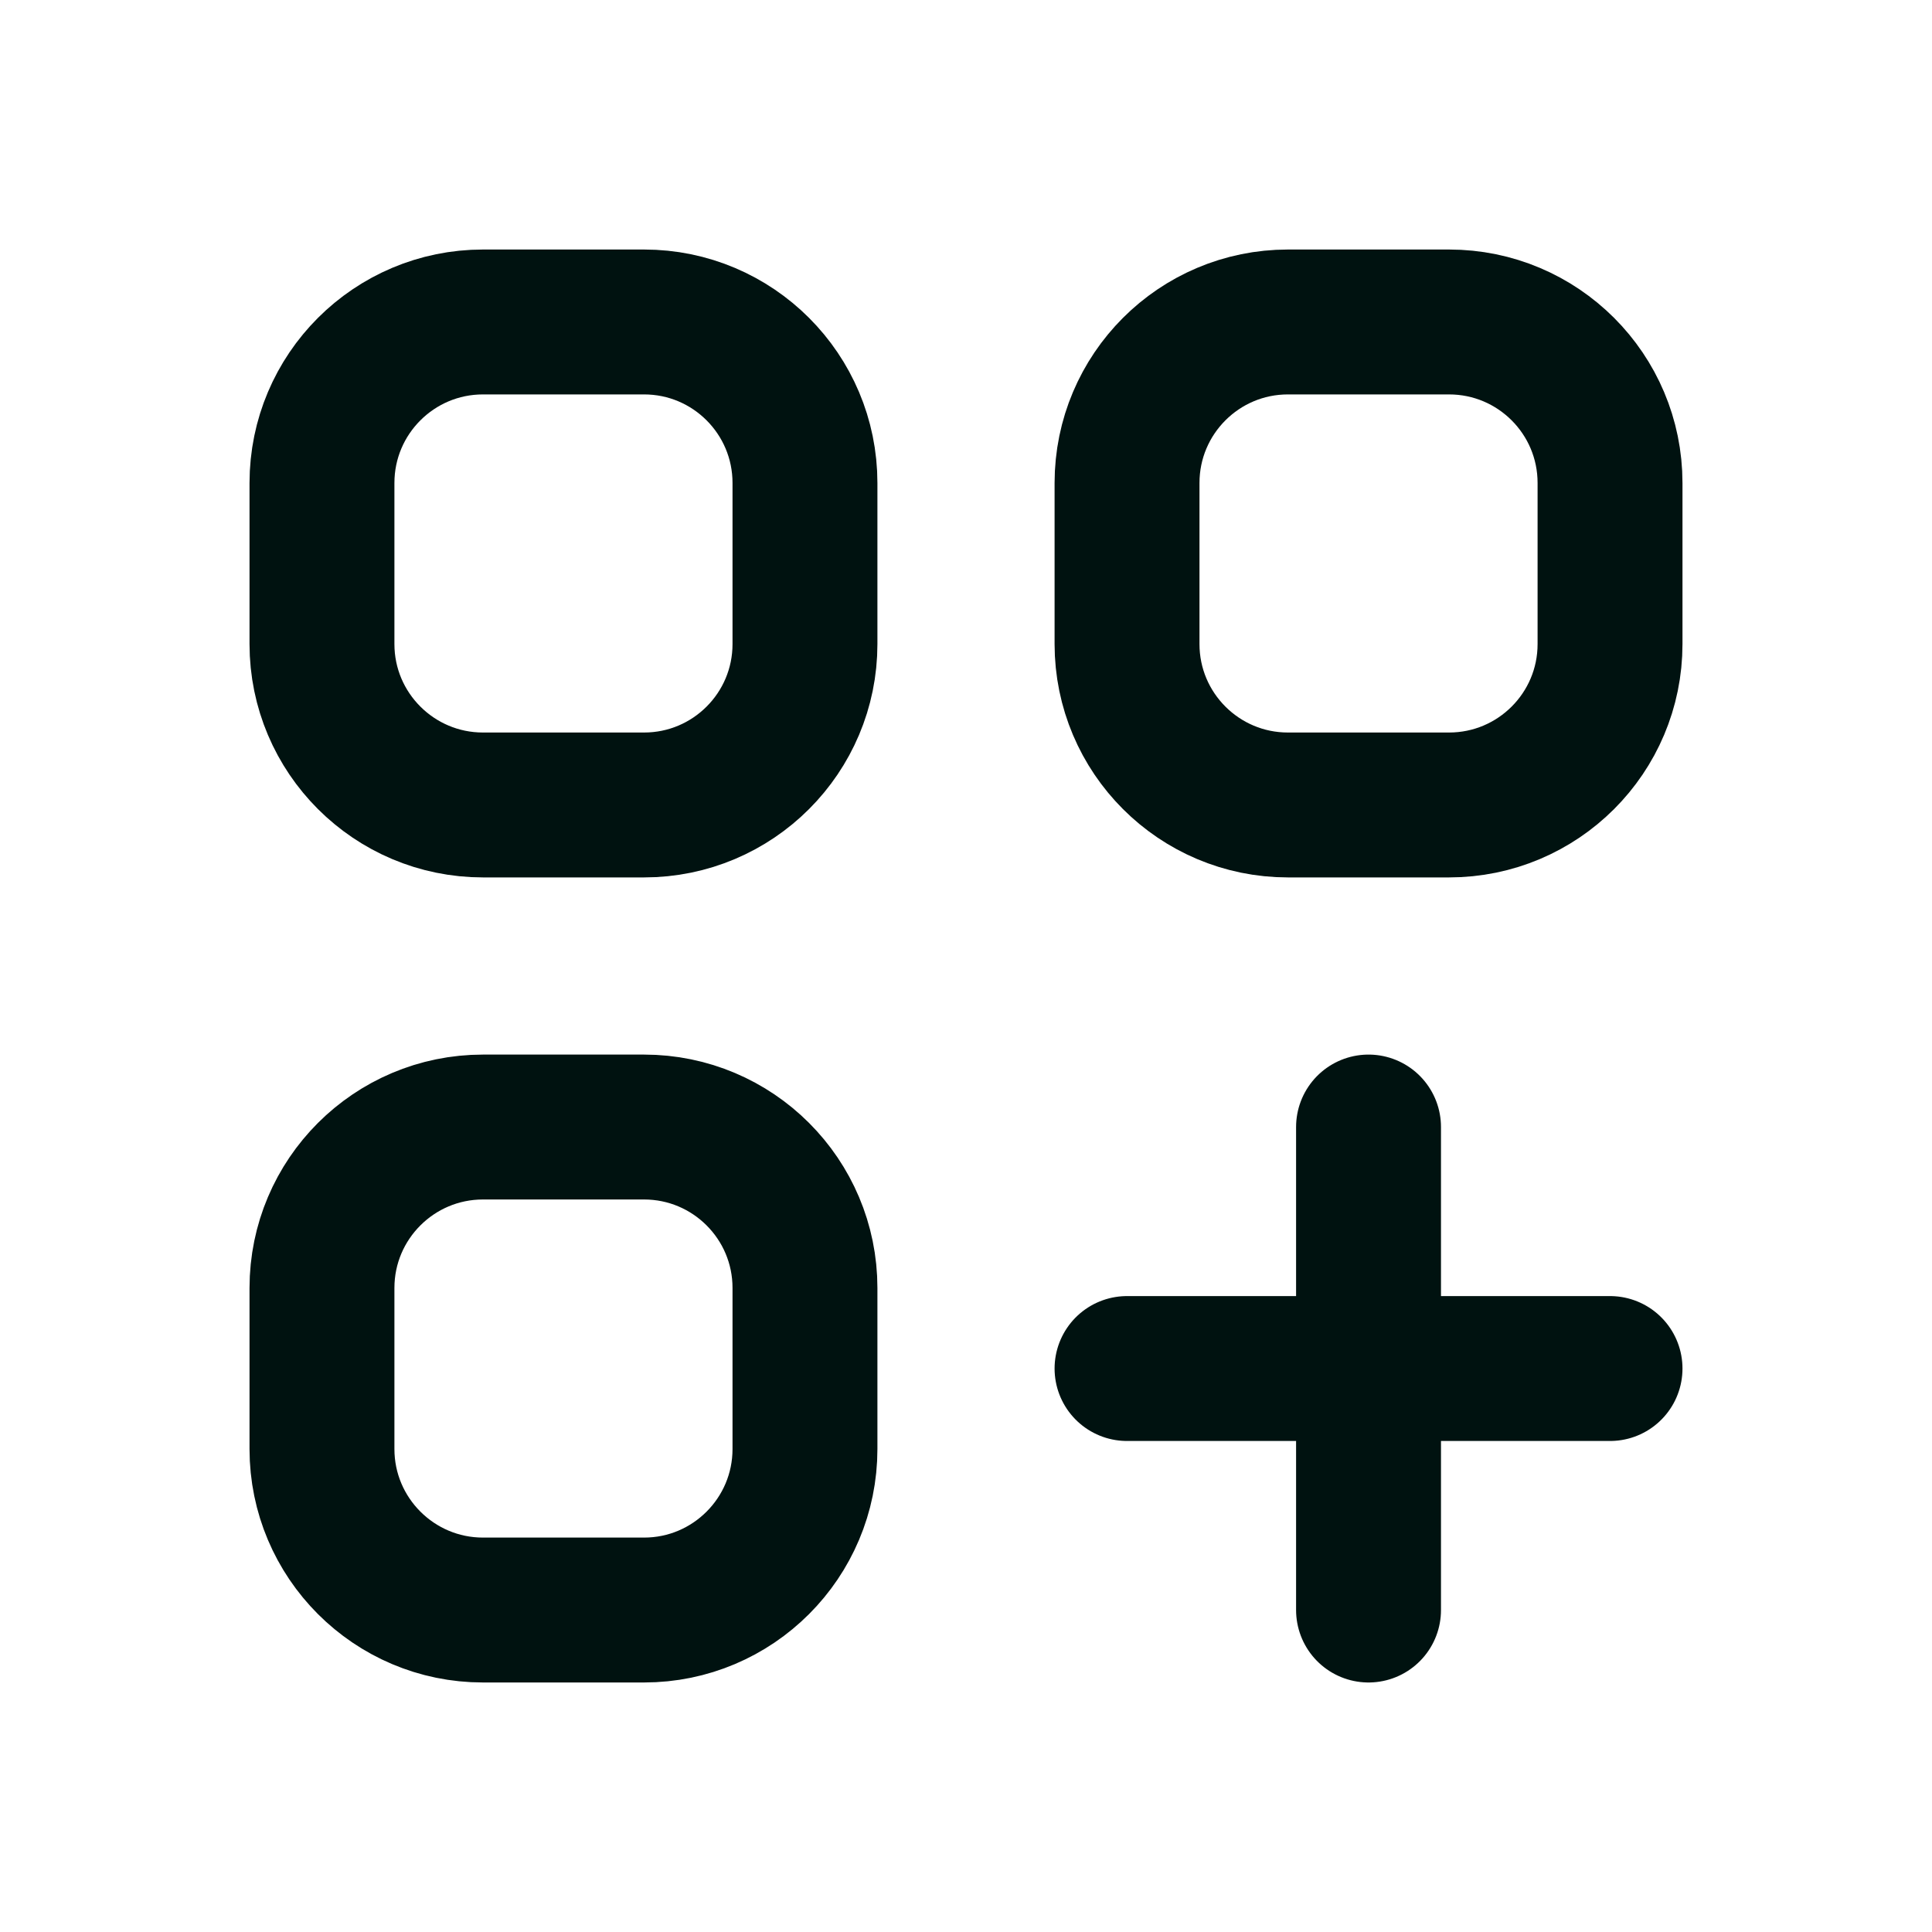 <svg width="20" height="20" viewBox="0 0 20 20" fill="none" xmlns="http://www.w3.org/2000/svg">
<path d="M14.167 11.667V16.667M11.667 14.167H16.667M5 8.333H6.667C7.587 8.333 8.333 7.587 8.333 6.667V5C8.333 4.079 7.587 3.333 6.667 3.333H5C4.08 3.333 3.333 4.079 3.333 5V6.667C3.333 7.587 4.08 8.333 5 8.333ZM13.333 8.333H15C15.921 8.333 16.667 7.587 16.667 6.667V5C16.667 4.079 15.921 3.333 15 3.333H13.333C12.413 3.333 11.667 4.079 11.667 5V6.667C11.667 7.587 12.413 8.333 13.333 8.333ZM5 16.667H6.667C7.587 16.667 8.333 15.92 8.333 15V13.333C8.333 12.413 7.587 11.667 6.667 11.667H5C4.08 11.667 3.333 12.413 3.333 13.333V15C3.333 15.92 4.08 16.667 5 16.667Z" stroke="#001210" stroke-width="1.5" stroke-linecap="round" stroke-linejoin="round"/>
</svg>
